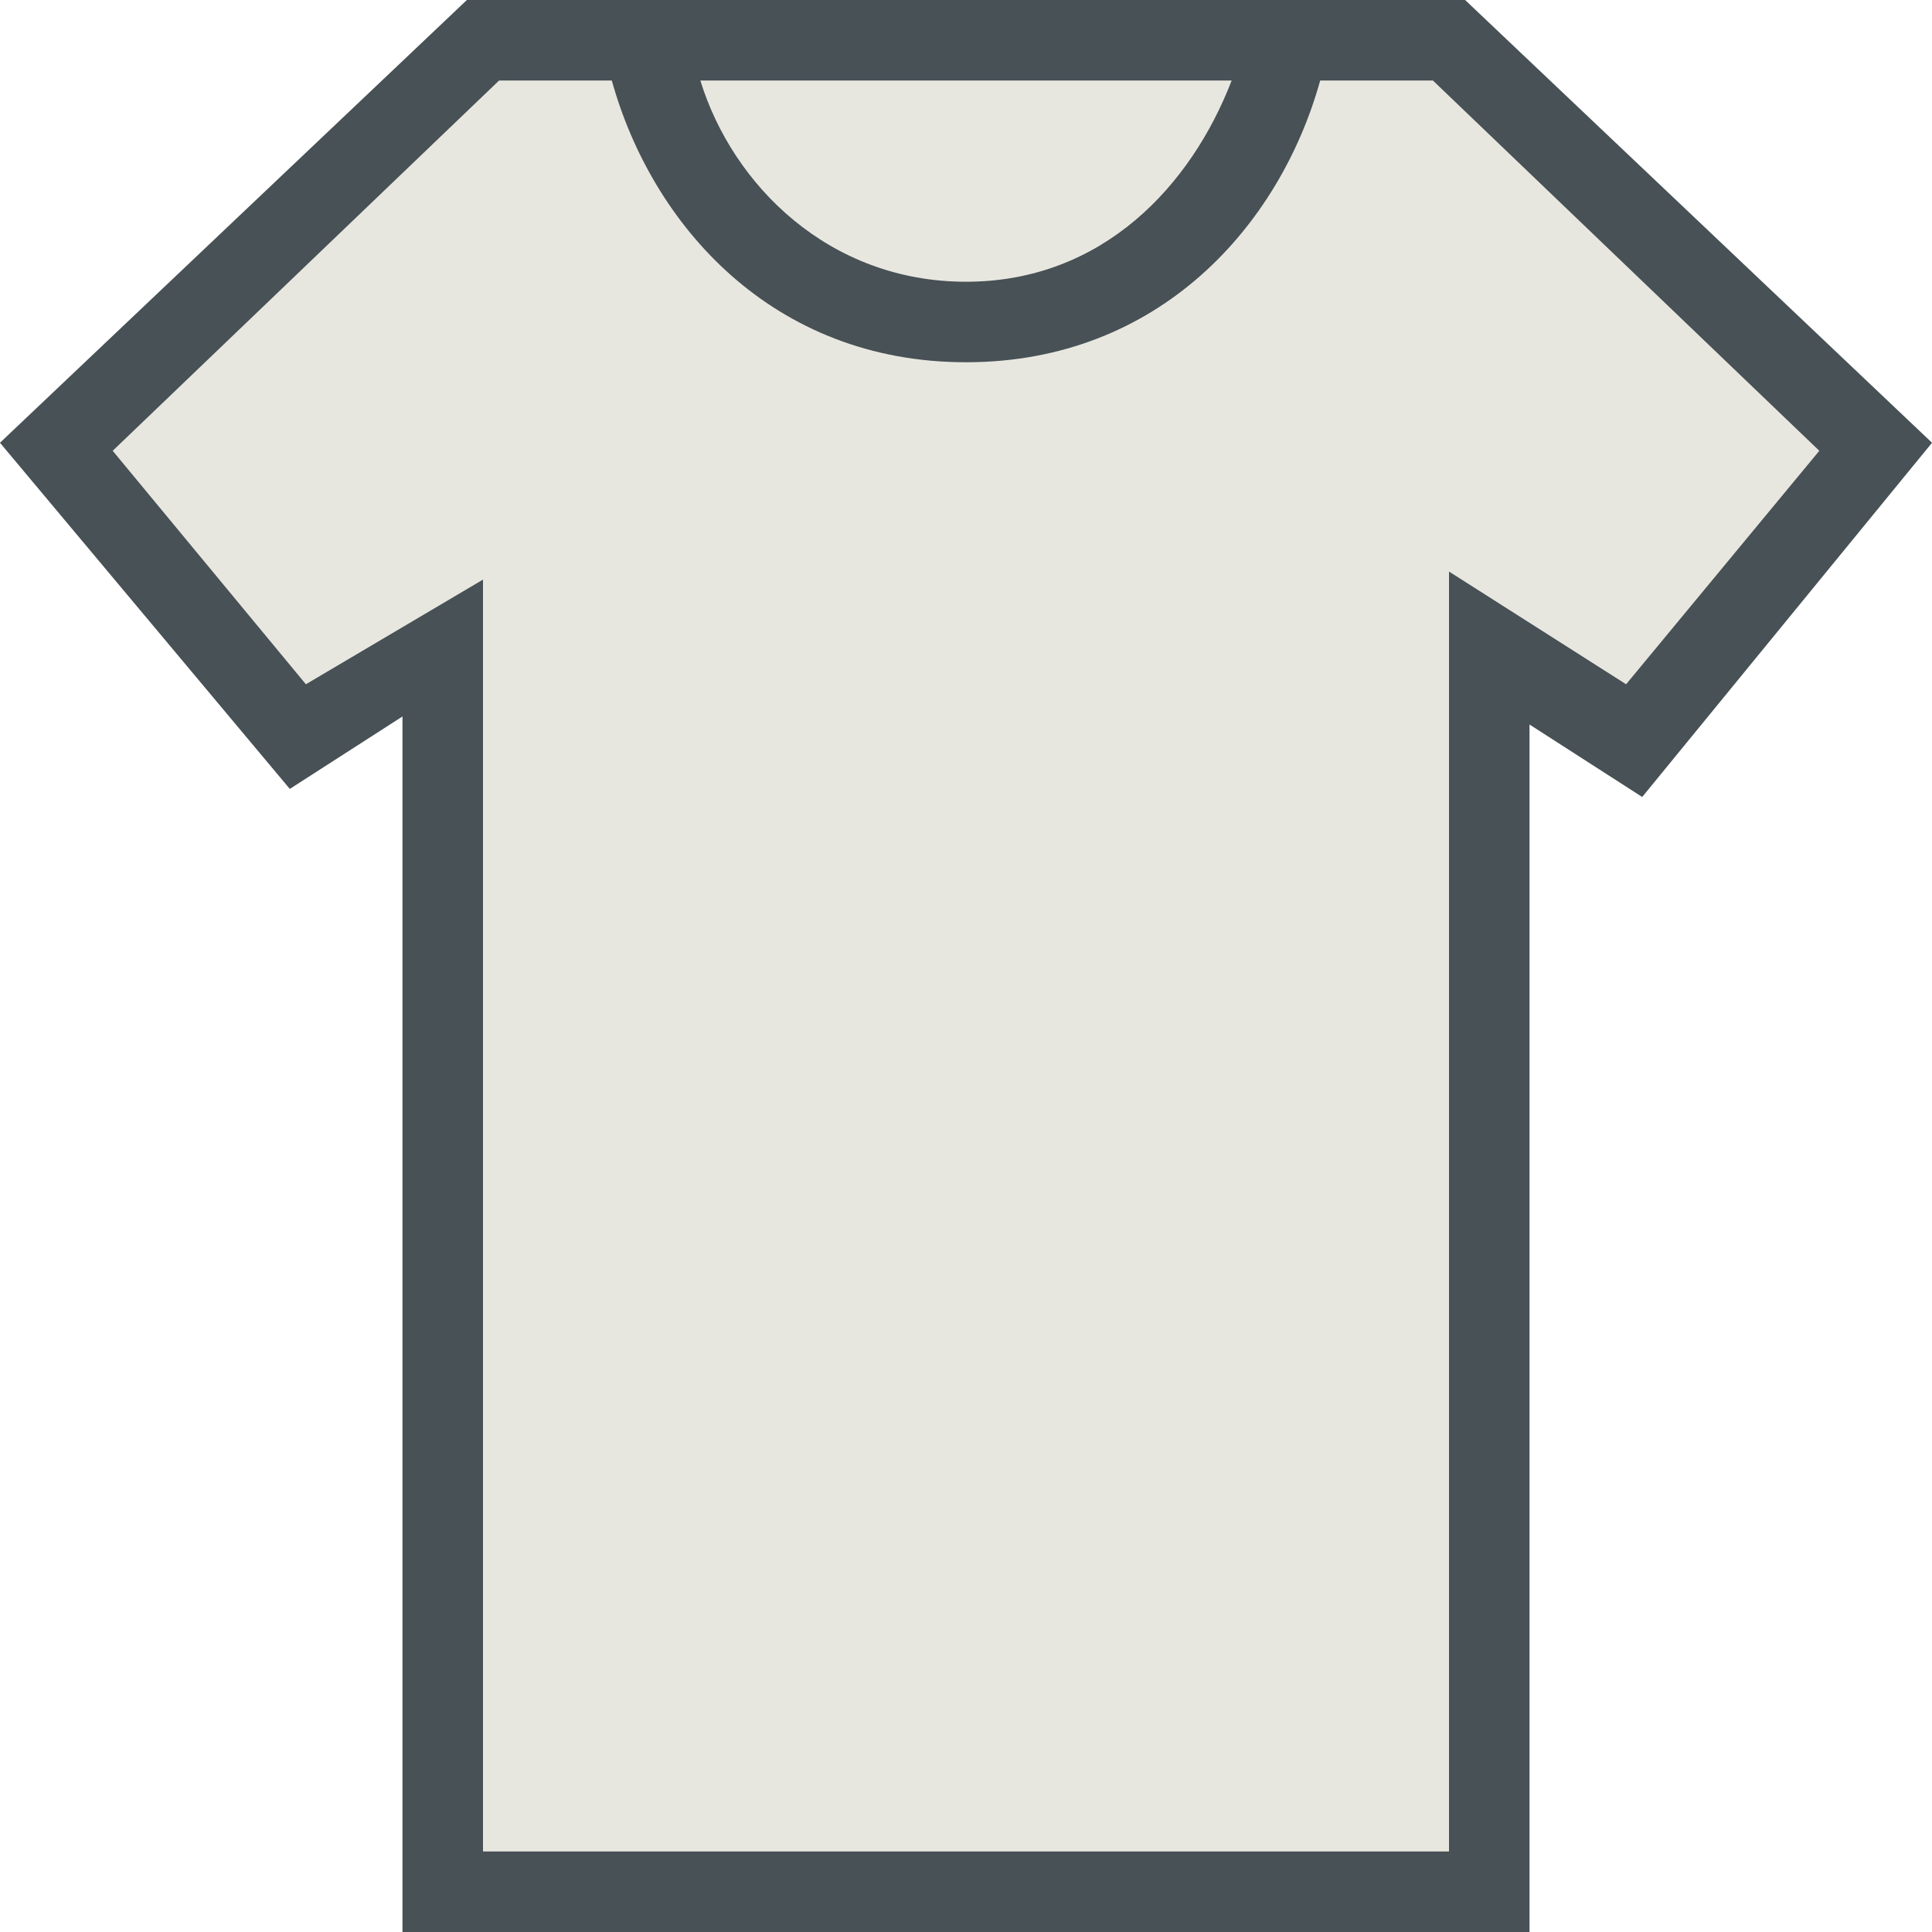 <svg width="64" height="64" viewBox="0 0 64 64" fill="none" xmlns="http://www.w3.org/2000/svg">
<path fill-rule="evenodd" clip-rule="evenodd" d="M48.533 0H15.467L0 14.667L9.6 26.133L13.333 23.733V64H50.667V24L54.4 26.4L64 14.667L48.533 0Z" fill="#E8E7DF"/>
<path fill-rule="evenodd" clip-rule="evenodd" d="M53.867 22.667L48 18.933V61.333H16V19.2L10.133 22.667L3.733 14.933L16.533 2.667H20.267C21.6 7.467 25.6 12 32 12C38.4 12 42.4 7.467 43.733 2.667H47.467L60.267 14.933L53.867 22.667ZM40.8 2.667C39.467 6.133 36.533 9.333 32 9.333C27.467 9.333 24.267 6.133 23.2 2.667H40.8ZM48.533 0H15.467L0 14.667L9.6 26.133L13.333 23.733V64H50.667V24L54.4 26.4L64 14.667L48.533 0Z" fill="#475156"/>
</svg>

